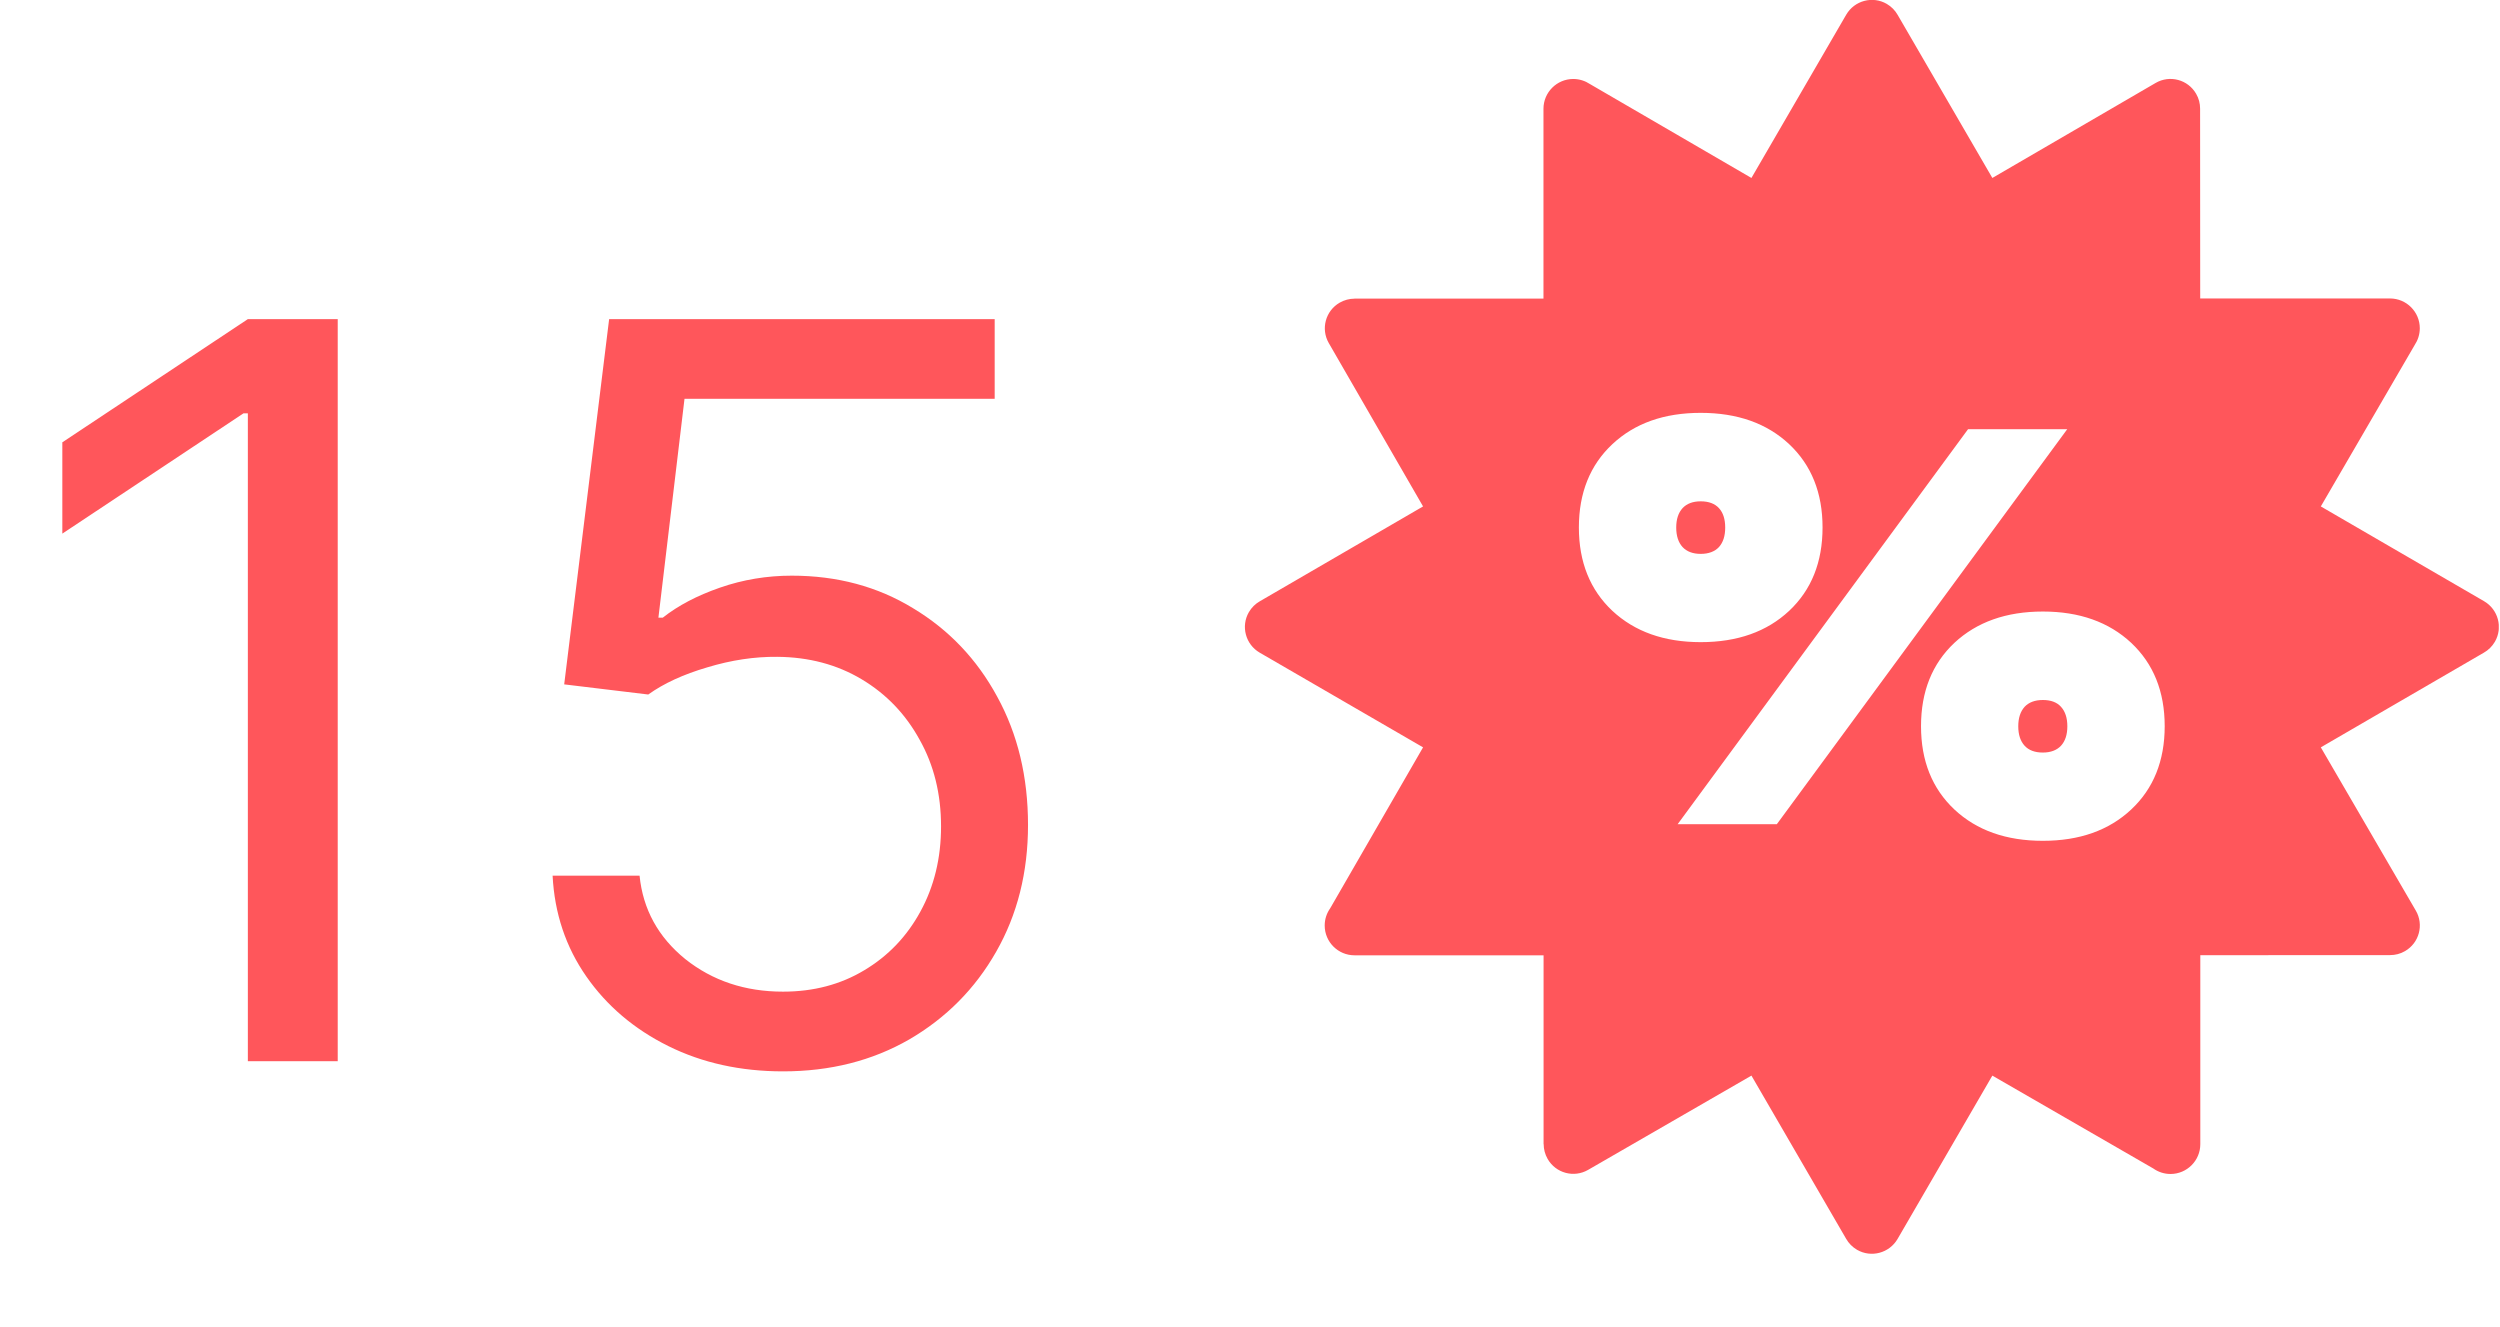 <svg width="245" height="130" viewBox="0 0 245 130" fill="none" xmlns="http://www.w3.org/2000/svg">
<g clip-path="url(#clip0_14_8)">
<path fill-rule="evenodd" clip-rule="evenodd" d="M139.46 49.63L130.22 33.62C129.42 32.23 129.9 30.46 131.29 29.66C131.75 29.4 132.24 29.27 132.74 29.27V29.26H151.26V10.66C151.26 9.05 152.57 7.74 154.18 7.74C154.79 7.74 155.35 7.93 155.82 8.24L171.64 17.44L180.93 1.44C181.74 0.05 183.52 -0.42 184.9 0.38C185.36 0.65 185.72 1.02 185.97 1.46L195.25 17.44L211.25 8.13C212.64 7.32 214.42 7.8 215.22 9.19C215.49 9.65 215.61 10.15 215.61 10.65L215.62 29.25H234.22C235.83 29.25 237.14 30.56 237.14 32.17C237.14 32.78 236.95 33.34 236.64 33.81L227.44 49.63L243.44 58.92C244.83 59.73 245.3 61.51 244.5 62.89C244.23 63.35 243.86 63.71 243.42 63.96L227.44 73.24L236.75 89.24C237.56 90.63 237.08 92.41 235.69 93.21C235.23 93.48 234.73 93.6 234.23 93.6L215.63 93.61V112.13C215.63 113.74 214.32 115.05 212.71 115.05C212.08 115.05 211.5 114.85 211.02 114.51L195.25 105.41L185.96 121.42C185.15 122.81 183.37 123.28 181.99 122.48C181.53 122.21 181.17 121.84 180.92 121.4L171.64 105.41L155.63 114.65C154.24 115.45 152.47 114.97 151.67 113.58C151.41 113.12 151.28 112.63 151.28 112.13H151.27V93.62H132.74C131.13 93.62 129.82 92.31 129.82 90.7C129.82 90.07 130.02 89.49 130.36 89.01L139.46 73.24L123.45 63.96C122.06 63.15 121.59 61.37 122.39 59.99C122.66 59.53 123.03 59.17 123.47 58.92L139.46 49.63ZM166.67 40.46C170.26 40.46 173.15 41.48 175.34 43.53C177.52 45.58 178.61 48.3 178.61 51.69C178.61 55.09 177.52 57.81 175.34 59.86C173.15 61.91 170.26 62.93 166.67 62.93C163.08 62.93 160.2 61.9 158.01 59.86C155.83 57.81 154.73 55.09 154.73 51.69C154.73 48.3 155.83 45.57 158.01 43.53C160.2 41.48 163.08 40.46 166.67 40.46ZM192.87 42.06H202.59L174.13 80.77H164.41L192.87 42.06ZM166.67 49.13C165.89 49.13 165.3 49.36 164.89 49.8C164.48 50.25 164.27 50.88 164.27 51.7C164.27 52.52 164.48 53.16 164.89 53.61C165.3 54.05 165.89 54.28 166.67 54.28C167.45 54.28 168.05 54.05 168.46 53.61C168.87 53.15 169.07 52.52 169.07 51.7C169.07 50.88 168.87 50.25 168.46 49.8C168.06 49.36 167.46 49.13 166.67 49.13ZM200.2 59.93C203.79 59.93 206.67 60.96 208.86 63C211.04 65.05 212.14 67.77 212.14 71.17C212.14 74.56 211.04 77.29 208.86 79.33C206.67 81.38 203.79 82.4 200.2 82.4C196.61 82.4 193.72 81.38 191.53 79.33C189.35 77.28 188.26 74.56 188.26 71.17C188.26 67.77 189.35 65.05 191.53 63C193.72 60.96 196.61 59.93 200.2 59.93ZM200.2 68.6C199.42 68.6 198.82 68.83 198.41 69.27C198 69.73 197.79 70.35 197.79 71.18C197.79 72 198 72.63 198.41 73.08C198.82 73.53 199.42 73.75 200.2 73.75C200.97 73.75 201.57 73.52 201.98 73.08C202.39 72.63 202.6 72 202.6 71.18C202.6 70.35 202.39 69.72 201.98 69.27C201.58 68.82 200.98 68.6 200.2 68.6Z" fill="#FF565B"/>
</g>
<path d="M33.097 31.273V104H24.29V40.506H23.864L6.108 52.295V43.347L24.29 31.273H33.097ZM76.74 104.994C72.573 104.994 68.821 104.166 65.483 102.509C62.145 100.851 59.47 98.579 57.457 95.69C55.445 92.802 54.344 89.511 54.155 85.818H62.678C63.009 89.109 64.501 91.831 67.152 93.986C69.827 96.117 73.023 97.182 76.74 97.182C79.723 97.182 82.374 96.483 84.695 95.087C87.038 93.69 88.873 91.772 90.199 89.334C91.548 86.872 92.223 84.09 92.223 80.989C92.223 77.816 91.525 74.987 90.128 72.501C88.755 69.992 86.861 68.015 84.446 66.571C82.031 65.127 79.273 64.393 76.172 64.369C73.947 64.346 71.662 64.689 69.318 65.399C66.974 66.086 65.045 66.974 63.53 68.062L55.291 67.068L59.695 31.273H97.479V39.085H67.081L64.524 60.534H64.95C66.442 59.35 68.312 58.368 70.561 57.587C72.81 56.805 75.154 56.415 77.592 56.415C82.043 56.415 86.008 57.48 89.489 59.611C92.992 61.718 95.739 64.606 97.727 68.276C99.74 71.945 100.746 76.135 100.746 80.847C100.746 85.487 99.704 89.63 97.621 93.276C95.561 96.898 92.72 99.762 89.098 101.869C85.476 103.953 81.356 104.994 76.74 104.994Z" fill="#FF565B"/>
<defs>
<clipPath id="clip0_14_8">
<rect width="122.88" height="122.88" fill="white" transform="translate(122)"/>
</clipPath>
</defs>
</svg>
